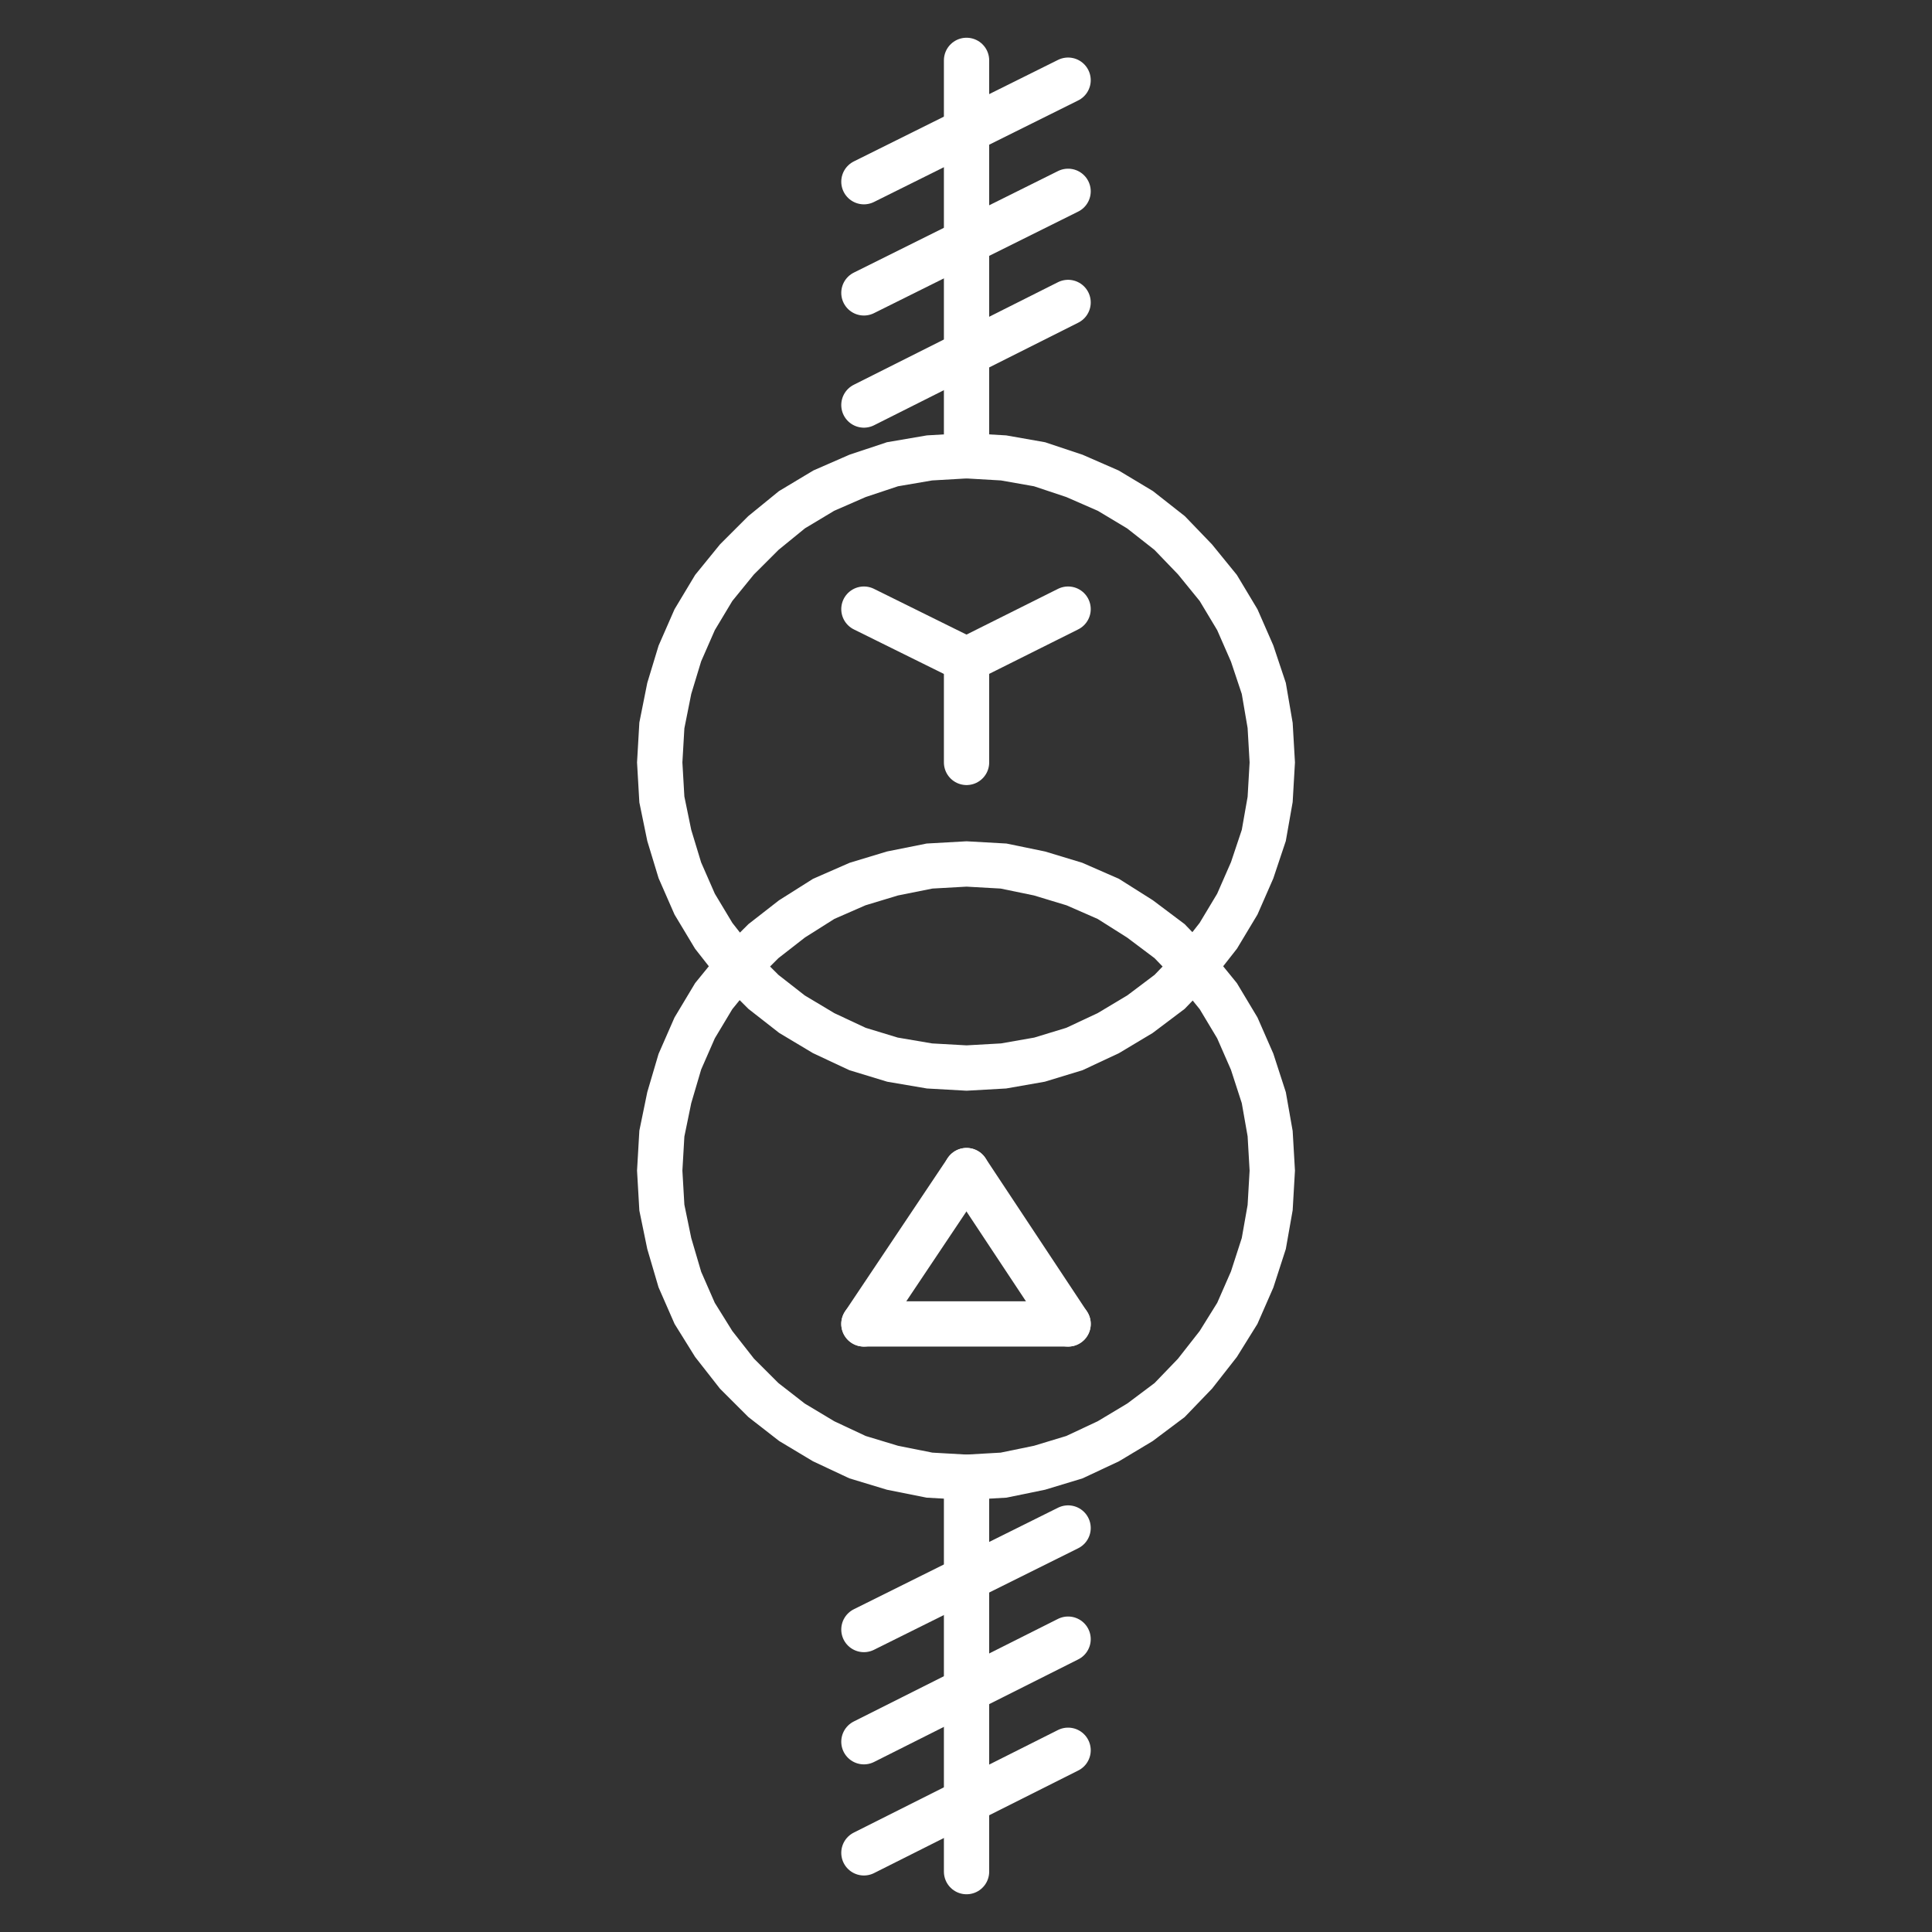  
<svg version="1.1" id="图层_1" xmlns:agg="http://www.example.com"
	 xmlns="http://www.w3.org/2000/svg" xmlns:xlink="http://www.w3.org/1999/xlink" x="0px" y="0px" width="64px" height="64px"
	 viewBox="0 0 64 64" enable-background="new 0 0 64 64" xml:space="preserve">
<rect x="0" y="0" width="64" height="64" fill="#333333" stroke="none"/>
<line fill="none" stroke="#FFFFFFE6" stroke-width="1.5" stroke-linecap="round" stroke-miterlimit="10" x1="32.018" y1="2" x2="32.018" y2="15.098"/>
<polygon fill="none" stroke="#FFFFFFE6" stroke-width="1.5" stroke-linecap="round" stroke-miterlimit="10" points="42.146,38.777 
	42.075,37.552 41.865,36.361 41.479,35.171 40.988,34.05 40.357,32.998 39.587,32.052 38.745,31.177 37.764,30.44 36.713,29.776 
	35.591,29.285 34.436,28.935 33.244,28.689 32.018,28.62 30.791,28.689 29.564,28.935 28.408,29.285 27.286,29.776 26.235,30.44 
	25.289,31.177 24.413,32.052 23.643,32.998 23.012,34.05 22.521,35.171 22.17,36.361 21.925,37.552 21.854,38.777 21.925,40.004 
	22.17,41.193 22.521,42.386 23.012,43.507 23.643,44.521 24.413,45.504 25.289,46.379 26.235,47.115 27.286,47.745 28.408,48.271 
	29.564,48.621 30.791,48.866 32.018,48.936 33.244,48.866 34.436,48.621 35.591,48.271 36.713,47.745 37.764,47.115 38.745,46.379 
	39.587,45.504 40.357,44.521 40.988,43.507 41.479,42.386 41.865,41.193 42.075,40.004 "/>
<polygon fill="none" stroke="#FFFFFFE6" stroke-width="1.5" stroke-linecap="round" stroke-miterlimit="10" points="42.146,25.256 
	42.075,24.031 41.865,22.805 41.479,21.649 40.988,20.528 40.357,19.477 39.587,18.531 38.745,17.656 37.764,16.885 36.713,16.254 
	35.591,15.764 34.436,15.379 33.244,15.169 32.018,15.098 30.791,15.169 29.564,15.379 28.408,15.764 27.286,16.254 26.235,16.885 
	25.289,17.656 24.413,18.531 23.643,19.477 23.012,20.528 22.521,21.649 22.17,22.805 21.925,24.031 21.854,25.256 21.925,26.483 
	22.17,27.674 22.521,28.829 23.012,29.95 23.643,31 24.413,31.982 25.289,32.857 26.235,33.596 27.286,34.225 28.408,34.75 
	29.564,35.102 30.791,35.311 32.018,35.38 33.244,35.311 34.436,35.102 35.591,34.75 36.713,34.225 37.764,33.596 38.745,32.857 
	39.587,31.982 40.357,31 40.988,29.95 41.479,28.829 41.865,27.674 42.075,26.483 "/>
<line fill="none" stroke="#FFFFFFE6" stroke-width="1.5" stroke-linecap="round" stroke-miterlimit="10" x1="28.618" y1="13.417" x2="35.382" y2="10.019"/>
<line fill="none" stroke="#FFFFFFE6" stroke-width="1.5" stroke-linecap="round" stroke-miterlimit="10" x1="28.618" y1="9.702" x2="35.382" y2="6.338"/>
<line fill="none" stroke="#FFFFFFE6" stroke-width="1.5" stroke-linecap="round" stroke-miterlimit="10" x1="28.618" y1="6.019" x2="35.382" y2="2.656"/>
<line fill="none" stroke="#FFFFFFE6" stroke-width="1.5" stroke-linecap="round" stroke-miterlimit="10" x1="28.618" y1="43.857" x2="35.382" y2="43.857"/>
<line fill="none" stroke="#FFFFFFE6" stroke-width="1.5" stroke-linecap="round" stroke-miterlimit="10" x1="35.382" y1="43.857" x2="32.018" y2="38.777"/>
<line fill="none" stroke="#FFFFFFE6" stroke-width="1.5" stroke-linecap="round" stroke-miterlimit="10" x1="32.018" y1="38.777" x2="28.618" y2="43.857"/>
<line fill="none" stroke="#FFFFFFE6" stroke-width="1.5" stroke-linecap="round" stroke-miterlimit="10" x1="32.018" y1="21.859" x2="35.382" y2="20.178"/>
<line fill="none" stroke="#FFFFFFE6" stroke-width="1.5" stroke-linecap="round" stroke-miterlimit="10" x1="32.018" y1="21.859" x2="28.618" y2="20.178"/>
<line fill="none" stroke="#FFFFFFE6" stroke-width="1.5" stroke-linecap="round" stroke-miterlimit="10" x1="32.018" y1="21.859" x2="32.018" y2="25.256"/>
<line fill="none" stroke="#FFFFFFE6" stroke-width="1.5" stroke-linecap="round" stroke-miterlimit="10" x1="32.018" y1="48.936" x2="32.018" y2="62"/>
<line fill="none" stroke="#FFFFFFE6" stroke-width="1.5" stroke-linecap="round" stroke-miterlimit="10" x1="28.618" y1="61.378" x2="35.382" y2="57.98"/>
<line fill="none" stroke="#FFFFFFE6" stroke-width="1.5" stroke-linecap="round" stroke-miterlimit="10" x1="28.618" y1="57.697" x2="35.382" y2="54.299"/>
<line fill="none" stroke="#FFFFFFE6" stroke-width="1.5" stroke-linecap="round" stroke-miterlimit="10" x1="28.618" y1="53.98" x2="35.382" y2="50.617"/>
</svg>
